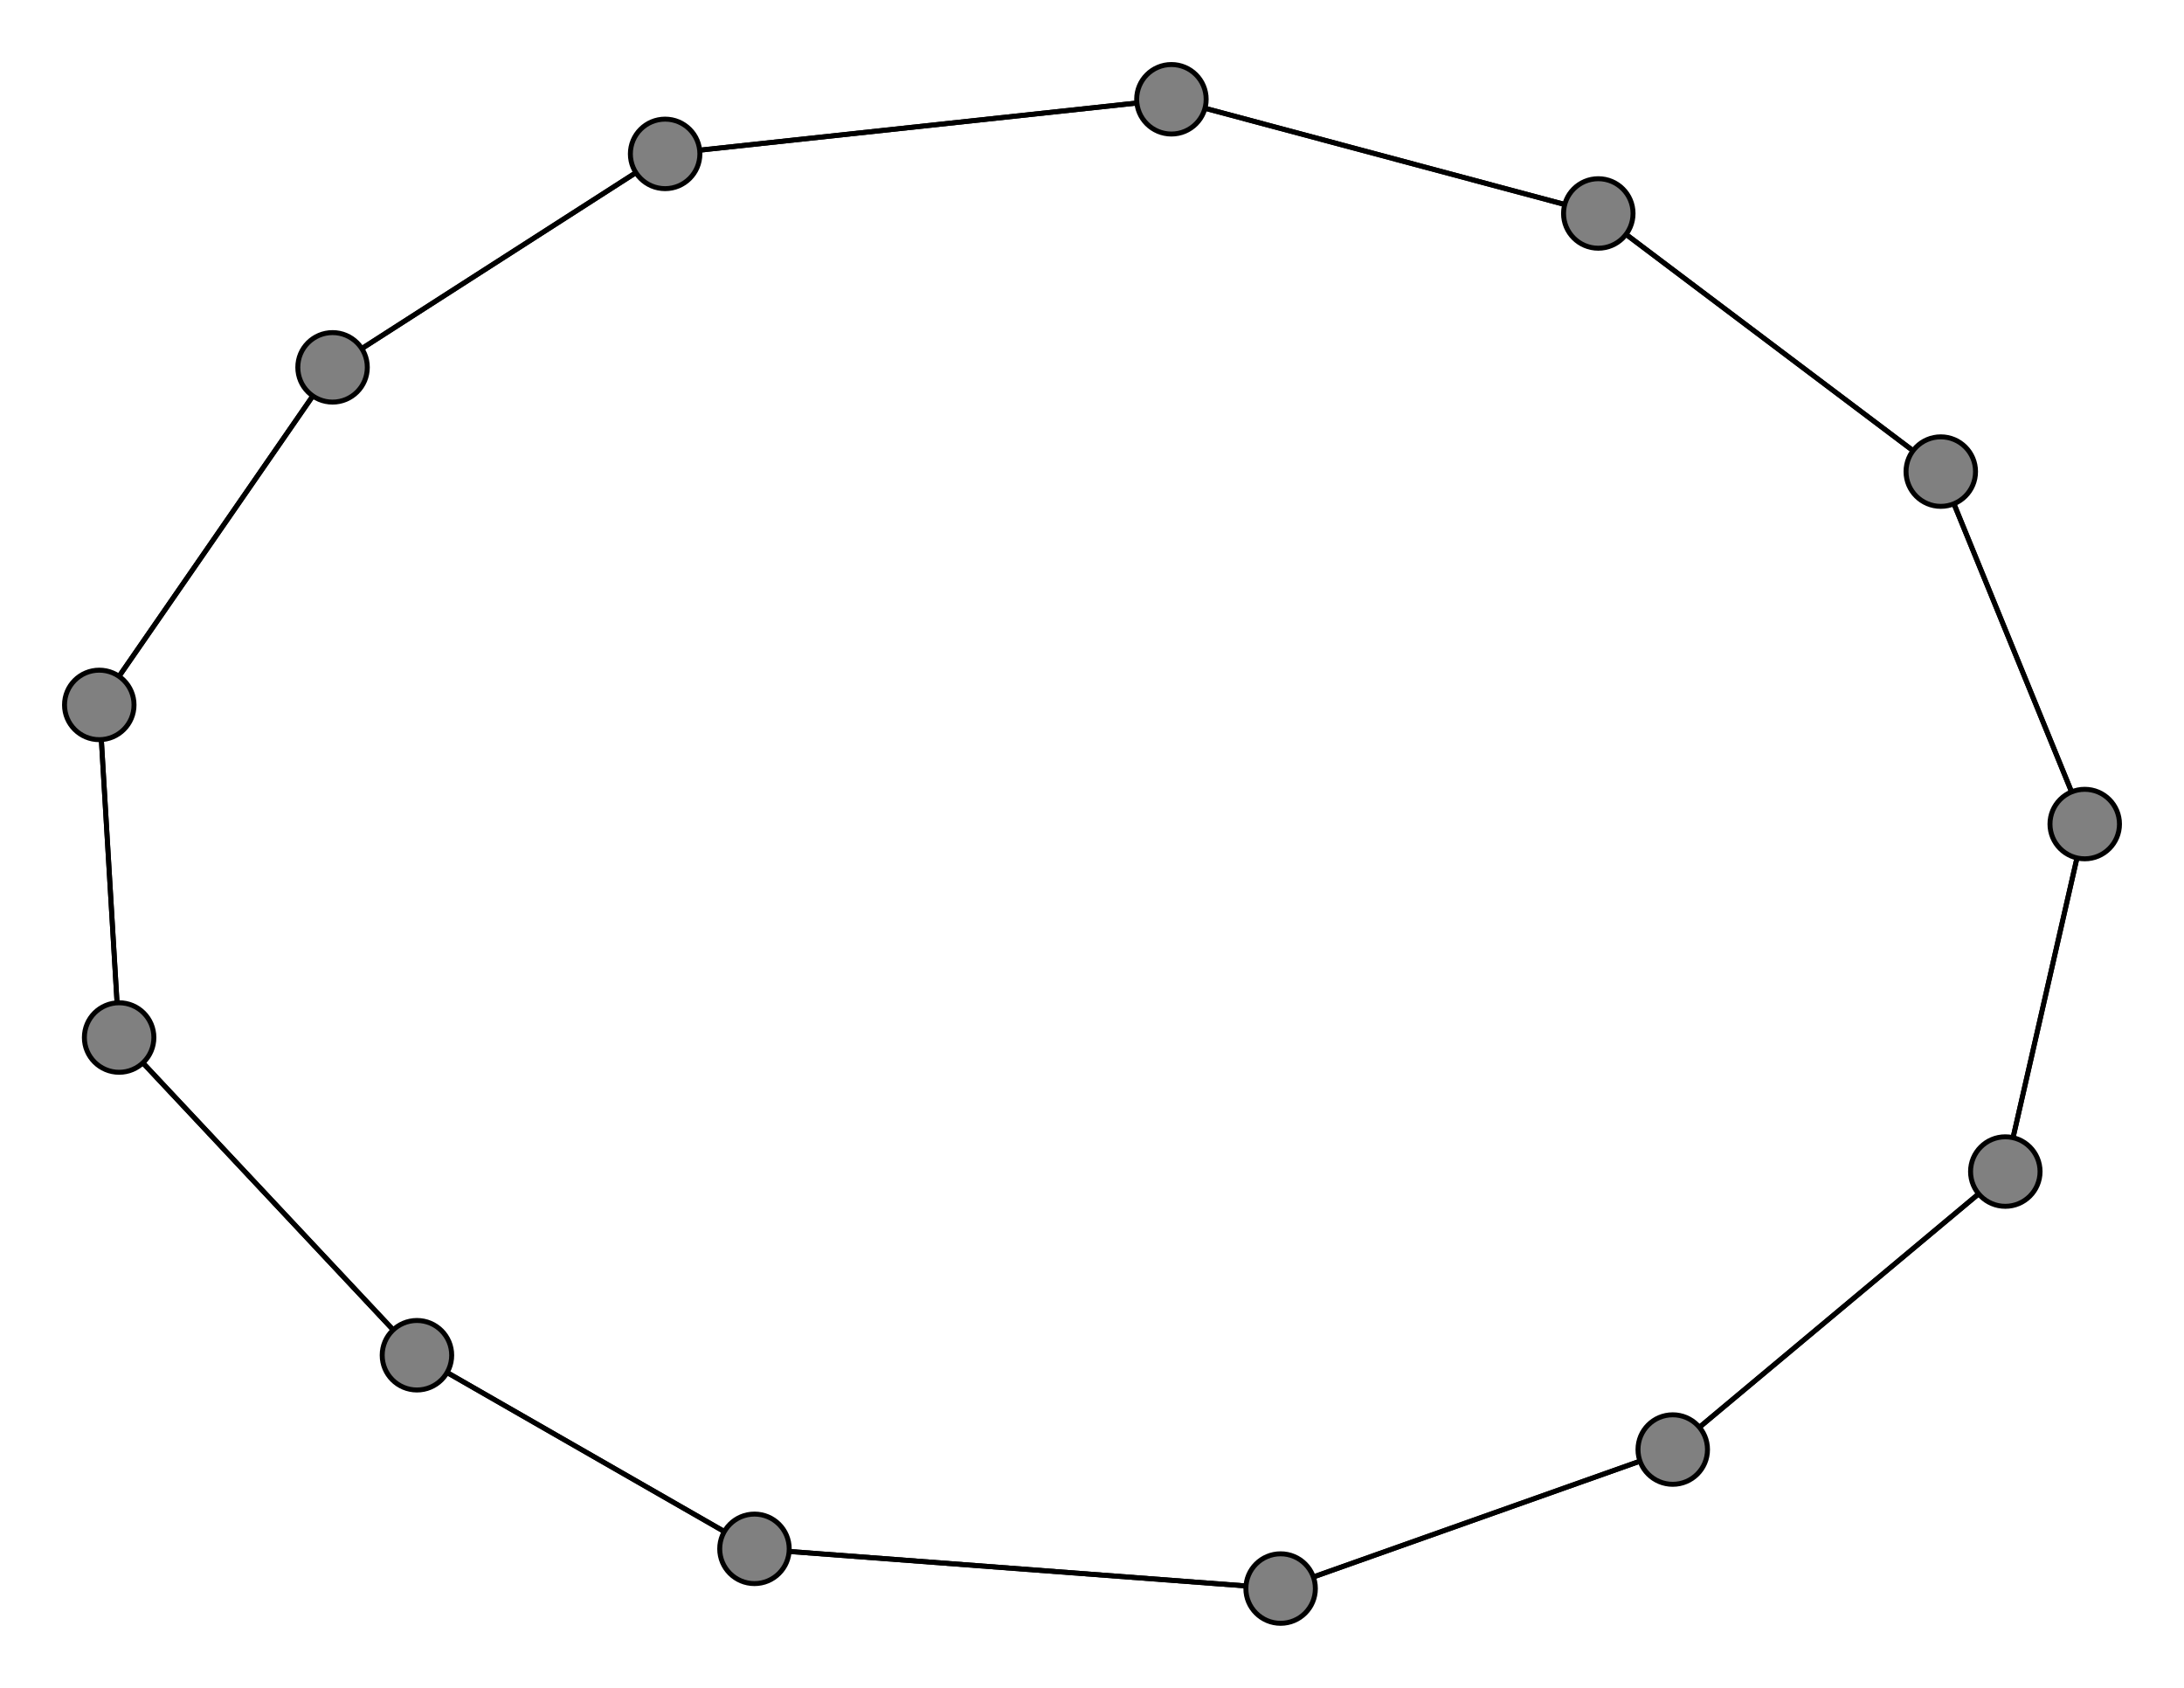 <svg width="440" height="340" xmlns="http://www.w3.org/2000/svg">
<path stroke-width="1" stroke="black" d="M 84 273 24 209"/>
<path stroke-width="1" stroke="black" d="M 322 43 391 95"/>
<path stroke-width="1" stroke="black" d="M 322 43 236 20"/>
<path stroke-width="1" stroke="black" d="M 391 95 322 43"/>
<path stroke-width="1" stroke="black" d="M 391 95 420 166"/>
<path stroke-width="1" stroke="black" d="M 404 236 420 166"/>
<path stroke-width="1" stroke="black" d="M 404 236 337 292"/>
<path stroke-width="1" stroke="black" d="M 134 31 67 74"/>
<path stroke-width="1" stroke="black" d="M 134 31 236 20"/>
<path stroke-width="1" stroke="black" d="M 152 312 258 320"/>
<path stroke-width="1" stroke="black" d="M 152 312 84 273"/>
<path stroke-width="1" stroke="black" d="M 420 166 391 95"/>
<path stroke-width="1" stroke="black" d="M 420 166 404 236"/>
<path stroke-width="1" stroke="black" d="M 24 209 20 142"/>
<path stroke-width="1" stroke="black" d="M 24 209 84 273"/>
<path stroke-width="1" stroke="black" d="M 67 74 20 142"/>
<path stroke-width="1" stroke="black" d="M 67 74 134 31"/>
<path stroke-width="1" stroke="black" d="M 236 20 322 43"/>
<path stroke-width="1" stroke="black" d="M 236 20 134 31"/>
<path stroke-width="1" stroke="black" d="M 258 320 152 312"/>
<path stroke-width="1" stroke="black" d="M 258 320 337 292"/>
<path stroke-width="1" stroke="black" d="M 337 292 404 236"/>
<path stroke-width="1" stroke="black" d="M 337 292 258 320"/>
<path stroke-width="1" stroke="black" d="M 84 273 152 312"/>
<path stroke-width="1" stroke="black" d="M 20 142 67 74"/>
<path stroke-width="1" stroke="black" d="M 20 142 24 209"/>
<circle cx="84" cy="273" r="7.0" style="fill:gray;stroke:black;stroke-width:1.0"/>
<circle cx="337" cy="292" r="7.0" style="fill:gray;stroke:black;stroke-width:1.0"/>
<circle cx="258" cy="320" r="7.0" style="fill:gray;stroke:black;stroke-width:1.0"/>
<circle cx="236" cy="20" r="7.0" style="fill:gray;stroke:black;stroke-width:1.0"/>
<circle cx="67" cy="74" r="7.0" style="fill:gray;stroke:black;stroke-width:1.0"/>
<circle cx="24" cy="209" r="7.0" style="fill:gray;stroke:black;stroke-width:1.0"/>
<circle cx="420" cy="166" r="7.0" style="fill:gray;stroke:black;stroke-width:1.0"/>
<circle cx="152" cy="312" r="7.0" style="fill:gray;stroke:black;stroke-width:1.0"/>
<circle cx="134" cy="31" r="7.0" style="fill:gray;stroke:black;stroke-width:1.0"/>
<circle cx="404" cy="236" r="7.0" style="fill:gray;stroke:black;stroke-width:1.0"/>
<circle cx="391" cy="95" r="7.0" style="fill:gray;stroke:black;stroke-width:1.0"/>
<circle cx="322" cy="43" r="7.0" style="fill:gray;stroke:black;stroke-width:1.0"/>
<circle cx="20" cy="142" r="7.0" style="fill:gray;stroke:black;stroke-width:1.0"/>
</svg>
